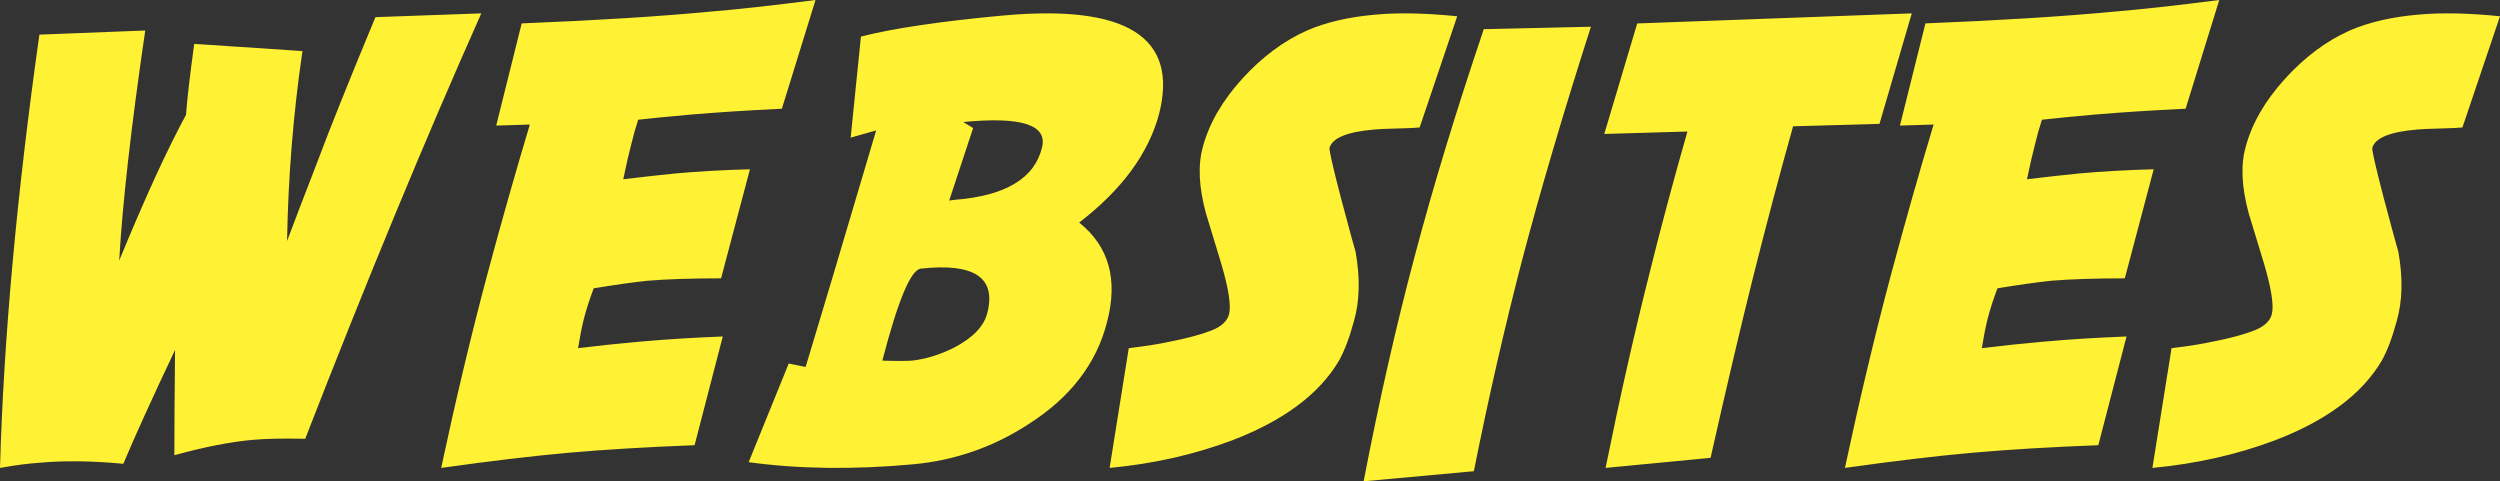 <?xml version="1.0" encoding="UTF-8"?>
<svg width="187px" height="36px" viewBox="0 0 187 36" version="1.1" xmlns="http://www.w3.org/2000/svg" xmlns:xlink="http://www.w3.org/1999/xlink">
    <rect x="0" y="0" width="187" height="36" fill="#333333" stroke="none"/>
    <title>websites</title>
    <g id="Page-1" stroke="none" stroke-width="1" fill="none" fill-rule="evenodd">
        <g id="GINEVARPAGE1" transform="translate(-576, -1186)" fill="#FFF133" fill-rule="nonzero">
            <path d="M576,1221 C577.144,1220.795 578.127,1220.667 578.947,1220.615 C580.809,1220.444 582.901,1220.47 585.224,1220.692 C586.078,1218.658 587.368,1215.821 589.093,1212.179 C589.059,1215.65 589.042,1218.274 589.042,1220.051 C591.263,1219.436 593.227,1219.051 594.935,1218.897 C595.926,1218.812 597.224,1218.786 598.83,1218.821 C603.408,1207.043 607.798,1196.436 612,1187 L612,1187 L604.083,1187.282 C602.101,1192.051 600.658,1195.65 599.752,1198.077 C598.727,1200.726 597.967,1202.709 597.472,1204.026 C597.557,1199.188 597.942,1194.453 598.625,1189.821 L598.625,1189.821 L590.528,1189.282 C590.204,1191.641 589.999,1193.41 589.913,1194.59 C588.512,1197.171 586.847,1200.803 584.917,1205.487 C585.156,1201.248 585.805,1195.513 586.864,1188.282 L586.864,1188.282 L578.947,1188.59 C577.256,1200.538 576.273,1211.342 576,1221 Z M609,1221 C612.659,1220.485 615.826,1220.108 618.503,1219.868 C621.213,1219.627 624.364,1219.439 627.955,1219.301 L627.955,1219.301 L630.064,1211.169 C627.845,1211.255 625.778,1211.384 623.864,1211.555 C622.136,1211.71 620.595,1211.873 619.24,1212.044 C619.375,1211.203 619.519,1210.474 619.672,1209.857 C619.841,1209.188 620.087,1208.424 620.408,1207.566 C621.967,1207.309 623.305,1207.12 624.423,1207 C625.88,1206.88 627.717,1206.82 629.936,1206.82 L629.936,1206.82 L632.096,1198.662 C630.131,1198.713 628.285,1198.816 626.557,1198.971 C625.202,1199.108 623.889,1199.254 622.619,1199.408 C622.839,1198.344 623.042,1197.461 623.229,1196.757 C623.364,1196.174 623.534,1195.574 623.737,1194.956 C624.635,1194.853 625.947,1194.724 627.675,1194.57 C629.708,1194.398 631.978,1194.252 634.485,1194.132 L634.485,1194.132 L637,1186 C633.799,1186.412 631.156,1186.703 629.073,1186.875 C625.261,1187.235 620.578,1187.527 615.022,1187.75 L615.022,1187.75 L613.116,1195.393 L615.632,1195.316 C614.564,1198.868 613.506,1202.599 612.456,1206.511 C611.253,1211.023 610.101,1215.853 609,1221 Z M632,1220.571 C635.765,1221.086 639.878,1221.137 644.337,1220.726 C647.441,1220.434 650.298,1219.44 652.908,1217.743 C656.046,1215.754 658.011,1213.208 658.803,1210.105 C659.646,1206.916 658.952,1204.43 656.723,1202.647 C659.91,1200.196 661.9,1197.495 662.693,1194.547 C664.179,1188.769 660.273,1186.309 650.975,1187.166 C646.351,1187.595 642.825,1188.118 640.398,1188.735 L640.398,1188.735 L639.63,1196.295 L641.537,1195.755 C638.944,1204.516 637.186,1210.414 636.261,1213.448 L636.261,1213.448 L634.997,1213.191 L632,1220.571 Z M647,1201 L648.791,1195.577 L648.055,1195.127 C652.406,1194.704 654.368,1195.339 653.943,1197.032 C653.387,1199.342 651.212,1200.647 647.417,1200.947 L647.417,1200.947 L647,1201 Z M644.23,1212.972 C643.756,1213.009 643.013,1213.009 642,1212.972 C643.176,1208.441 644.14,1206.148 644.892,1206.092 C648.846,1205.661 650.505,1206.747 649.867,1209.349 C649.639,1210.36 648.813,1211.24 647.392,1211.989 C646.314,1212.532 645.26,1212.86 644.23,1212.972 Z M659,1221 C662.262,1220.695 665.316,1220.008 668.161,1218.939 C672.013,1217.464 674.676,1215.48 676.151,1212.987 C676.568,1212.24 676.941,1211.257 677.27,1210.036 C677.704,1208.543 677.747,1206.813 677.4,1204.846 C677.331,1204.643 676.958,1203.269 676.281,1200.725 C675.691,1198.452 675.414,1197.231 675.448,1197.062 C675.657,1196.316 676.776,1195.858 678.806,1195.688 C679.17,1195.654 679.73,1195.629 680.484,1195.612 L680.797,1195.604 C681.398,1195.587 681.862,1195.564 682.189,1195.535 L682.189,1195.535 L685,1187.217 C682.658,1186.979 680.636,1186.937 678.936,1187.09 C676.923,1187.259 675.197,1187.658 673.757,1188.285 C672.004,1189.065 670.386,1190.274 668.903,1191.91 C667.419,1193.547 666.443,1195.239 665.975,1196.985 C665.593,1198.342 665.671,1200.004 666.209,1201.972 C666.591,1203.243 666.973,1204.498 667.354,1205.736 C667.91,1207.619 668.1,1208.882 667.927,1209.527 C667.788,1210.019 667.372,1210.409 666.678,1210.697 C665.862,1211.019 664.795,1211.308 663.476,1211.562 C662.8,1211.715 661.785,1211.876 660.431,1212.045 L660.431,1212.045 L659,1221 Z M678,1222 L686.245,1221.246 C687.334,1215.787 688.534,1210.537 689.844,1205.494 C691.205,1200.312 692.924,1194.481 695,1188 L695,1188 L686.985,1188.182 C684.909,1194.334 683.19,1199.983 681.829,1205.13 C680.433,1210.363 679.157,1215.987 678,1222 L678,1222 Z M696.098,1221 L703.951,1220.246 C705.089,1215.186 706.13,1210.758 707.073,1206.963 C708.081,1202.943 709.098,1199.104 710.122,1195.448 L710.122,1195.448 L716.585,1195.266 L719,1187 L698.463,1187.754 L696,1196.02 L702.22,1195.838 C701.211,1199.356 700.276,1202.848 699.415,1206.313 C698.26,1210.871 697.154,1215.767 696.098,1221 L696.098,1221 Z M714,1221 C717.659,1220.485 720.826,1220.108 723.503,1219.868 C726.213,1219.627 729.364,1219.439 732.955,1219.301 L732.955,1219.301 L735.064,1211.169 C732.845,1211.255 730.778,1211.384 728.864,1211.555 C727.136,1211.71 725.595,1211.873 724.24,1212.044 C724.375,1211.203 724.519,1210.474 724.672,1209.857 C724.841,1209.188 725.087,1208.424 725.408,1207.566 C726.967,1207.309 728.305,1207.12 729.423,1207 C730.88,1206.88 732.717,1206.82 734.936,1206.82 L734.936,1206.82 L737.096,1198.662 C735.131,1198.713 733.285,1198.816 731.557,1198.971 C730.202,1199.108 728.889,1199.254 727.619,1199.408 C727.839,1198.344 728.042,1197.461 728.229,1196.757 C728.364,1196.174 728.534,1195.574 728.737,1194.956 C729.635,1194.853 730.947,1194.724 732.675,1194.57 C734.708,1194.398 736.978,1194.252 739.485,1194.132 L739.485,1194.132 L742,1186 C738.799,1186.412 736.156,1186.703 734.073,1186.875 C730.261,1187.235 725.578,1187.527 720.022,1187.75 L720.022,1187.75 L718.116,1195.393 L720.632,1195.316 C719.564,1198.868 718.506,1202.599 717.456,1206.511 C716.253,1211.023 715.101,1215.853 714,1221 Z M737,1221 C740.262,1220.695 743.316,1220.008 746.161,1218.939 C750.013,1217.464 752.676,1215.48 754.151,1212.987 C754.568,1212.24 754.941,1211.257 755.27,1210.036 C755.704,1208.543 755.747,1206.813 755.4,1204.846 C755.331,1204.643 754.958,1203.269 754.281,1200.725 C753.691,1198.452 753.414,1197.231 753.448,1197.062 C753.657,1196.316 754.776,1195.858 756.806,1195.688 C757.17,1195.654 757.73,1195.629 758.484,1195.612 L758.797,1195.604 C759.398,1195.587 759.862,1195.564 760.189,1195.535 L760.189,1195.535 L763,1187.217 C760.658,1186.979 758.636,1186.937 756.936,1187.09 C754.923,1187.259 753.197,1187.658 751.757,1188.285 C750.004,1189.065 748.386,1190.274 746.903,1191.91 C745.419,1193.547 744.443,1195.239 743.975,1196.985 C743.593,1198.342 743.671,1200.004 744.209,1201.972 C744.591,1203.243 744.973,1204.498 745.354,1205.736 C745.91,1207.619 746.1,1208.882 745.927,1209.527 C745.788,1210.019 745.372,1210.409 744.678,1210.697 C743.862,1211.019 742.795,1211.308 741.476,1211.562 C740.8,1211.715 739.785,1211.876 738.431,1212.045 L738.431,1212.045 L737,1221 Z" id="websites"></path>
        </g>
    </g>
</svg>